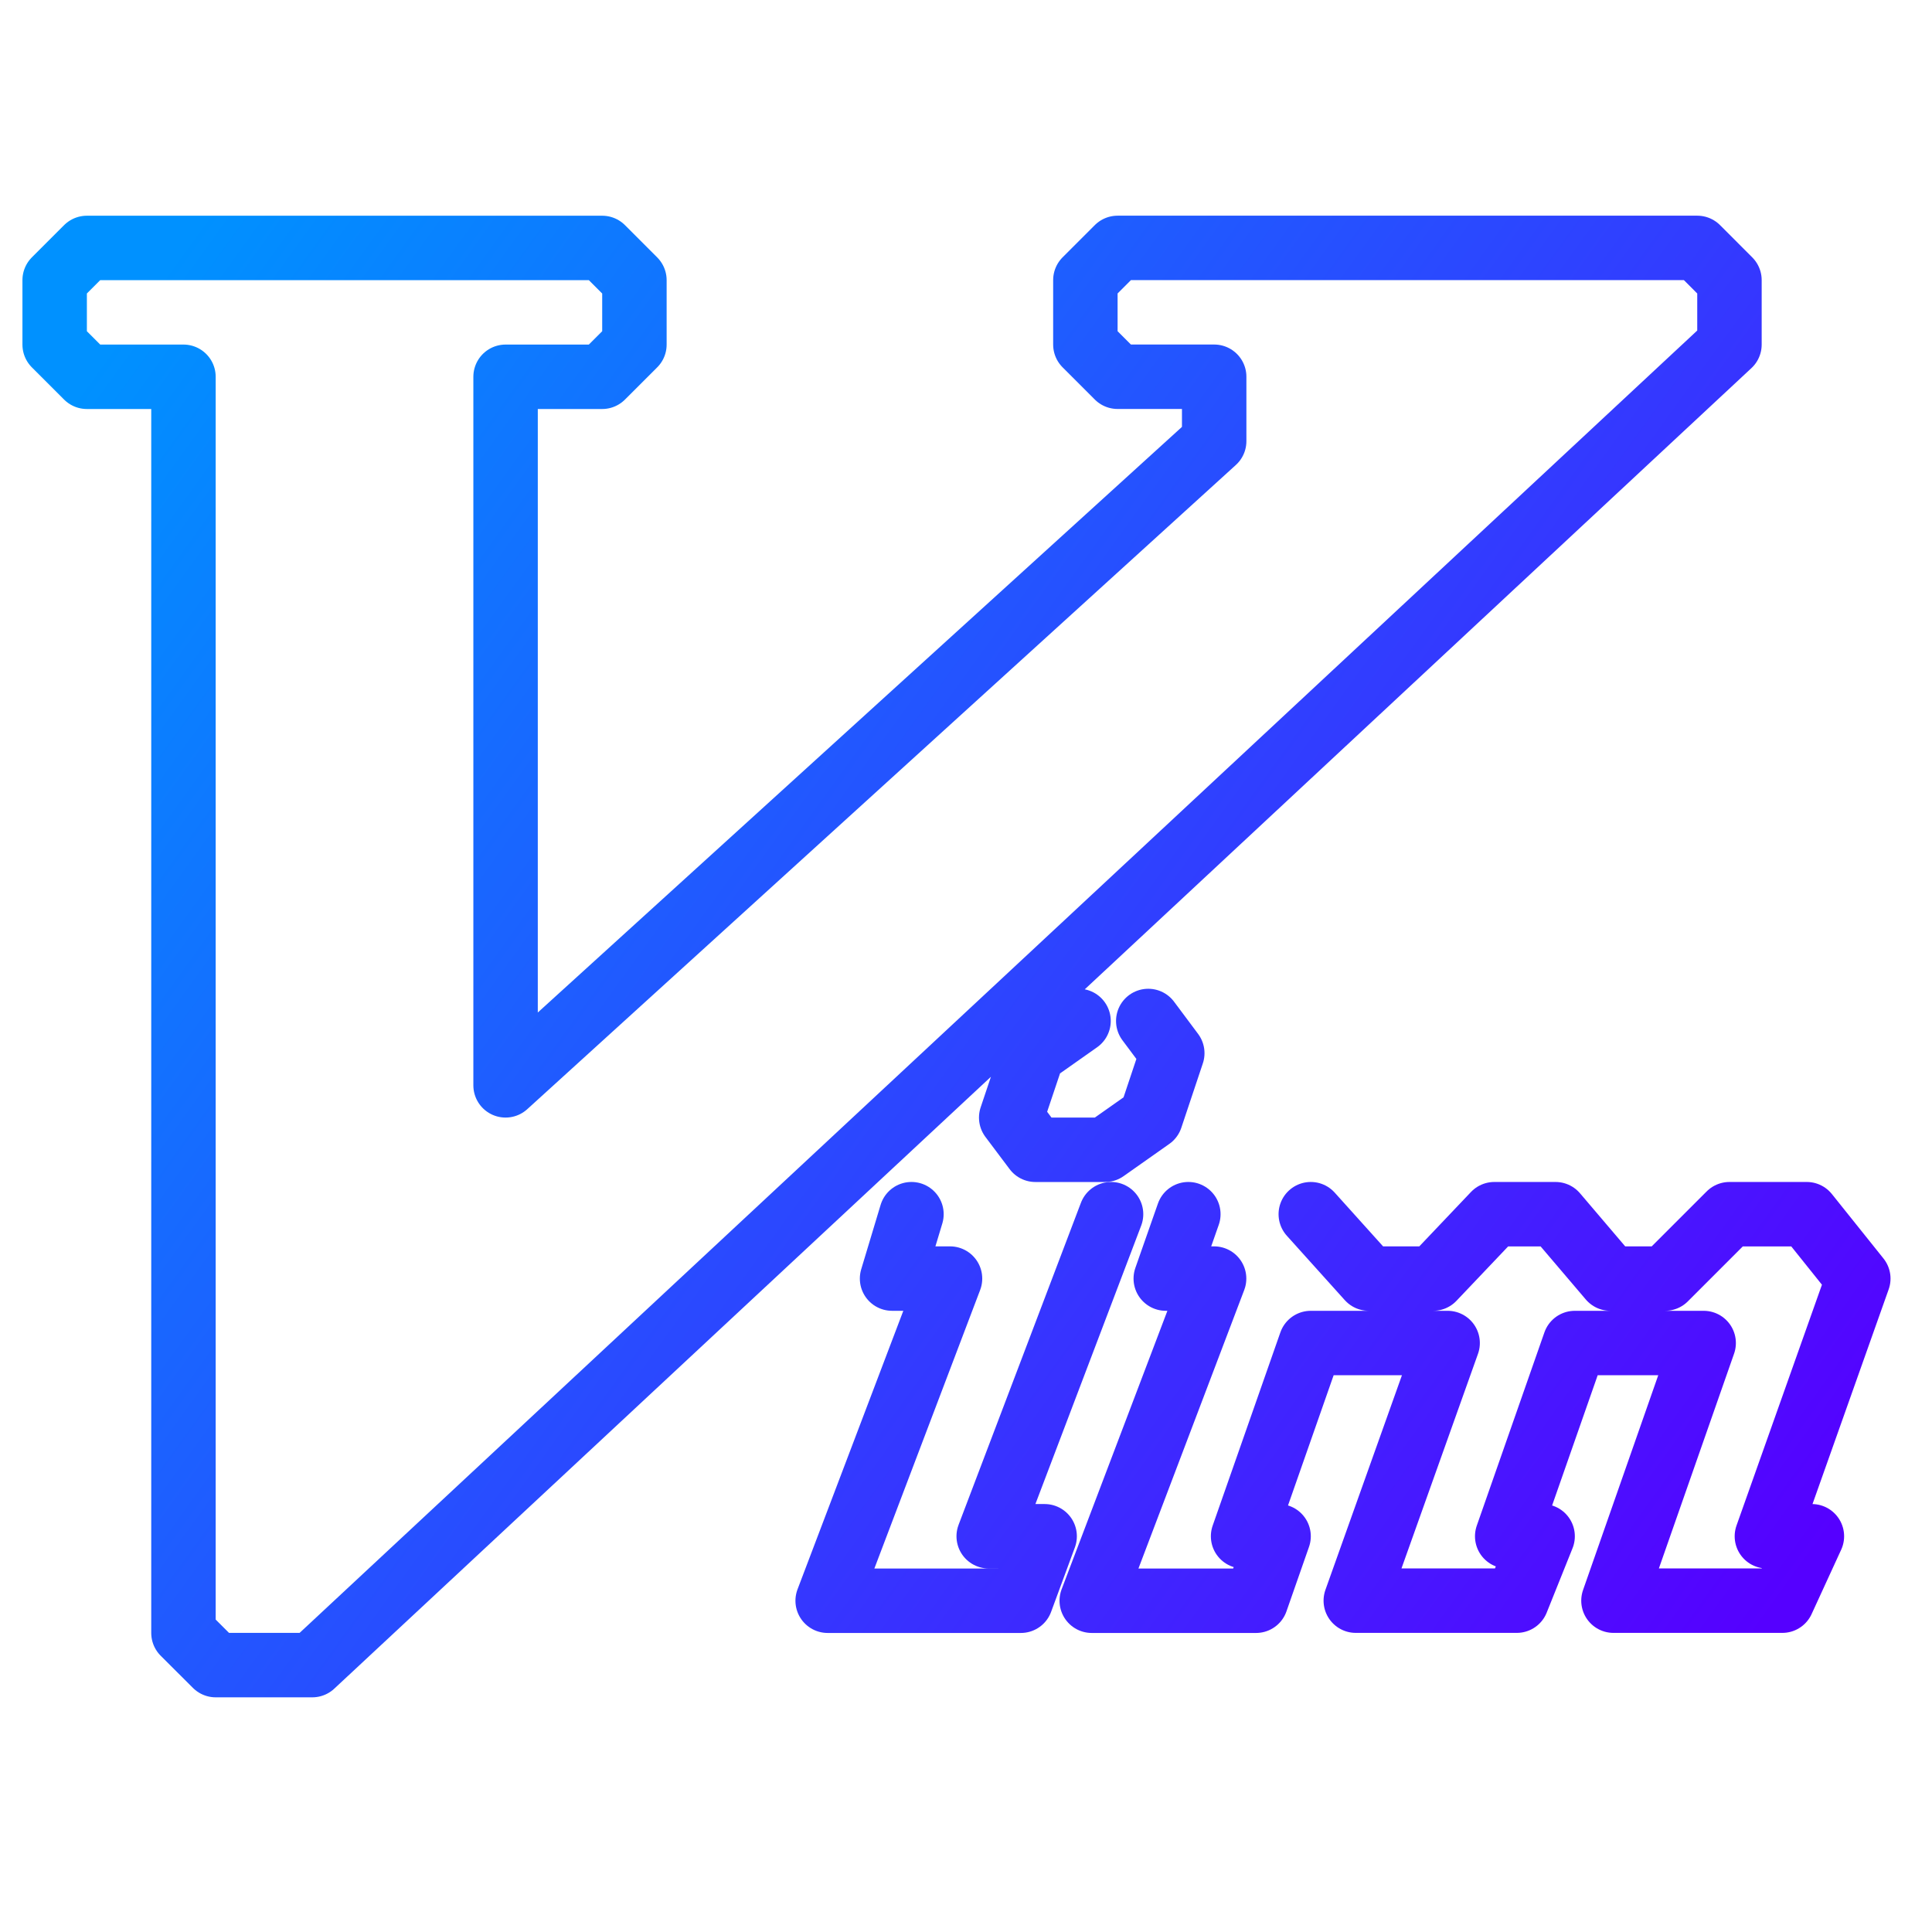 <svg viewBox="0 0 48 48" xmlns="http://www.w3.org/2000/svg" xmlns:xlink="http://www.w3.org/1999/xlink"><linearGradient id="a" gradientUnits="userSpaceOnUse" x1="2.158" x2="44.28" y1="9.362" y2="39.769"><stop offset="0" stop-color="#0091ff"/><stop offset="1" stop-color="#50f"/></linearGradient><path d="m2.158 6.16-.8.8v1.601l.8.8h2.4v31.209l.801.799h2.4l35.209-32.809v-1.6l-.8-.801h-14.402l-.8.8v1.601l.8.8h2.4v1.6l-17.605 16.005v-17.604h2.4l.801-.8v-1.6l-.8-.801zm24.638 19.205-1.135.8-.538 1.601.601.8h1.731l1.135-.8.535-1.6-.597-.8m-5.883 4.8-.482 1.6h1.44l-3.04 8.004h4.8l.591-1.602h-1.39l3.04-8.002m1.92 0-.561 1.6h1.201l-3.04 8.004h4.082l.56-1.602h-.882l1.682-4.801h3.4l-2.282 6.401h4l.642-1.6h-.88l1.68-4.801h3.201l-2.241 6.401h4.195l.735-1.6h-1.118l2.271-6.402-1.281-1.6h-1.92l-1.6 1.6h-1.36l-1.362-1.6h-1.52l-1.52 1.6h-1.6l-1.44-1.6" fill="none" stroke="url(#a)" stroke-linecap="round" stroke-linejoin="round" stroke-width="1.601"/></svg>